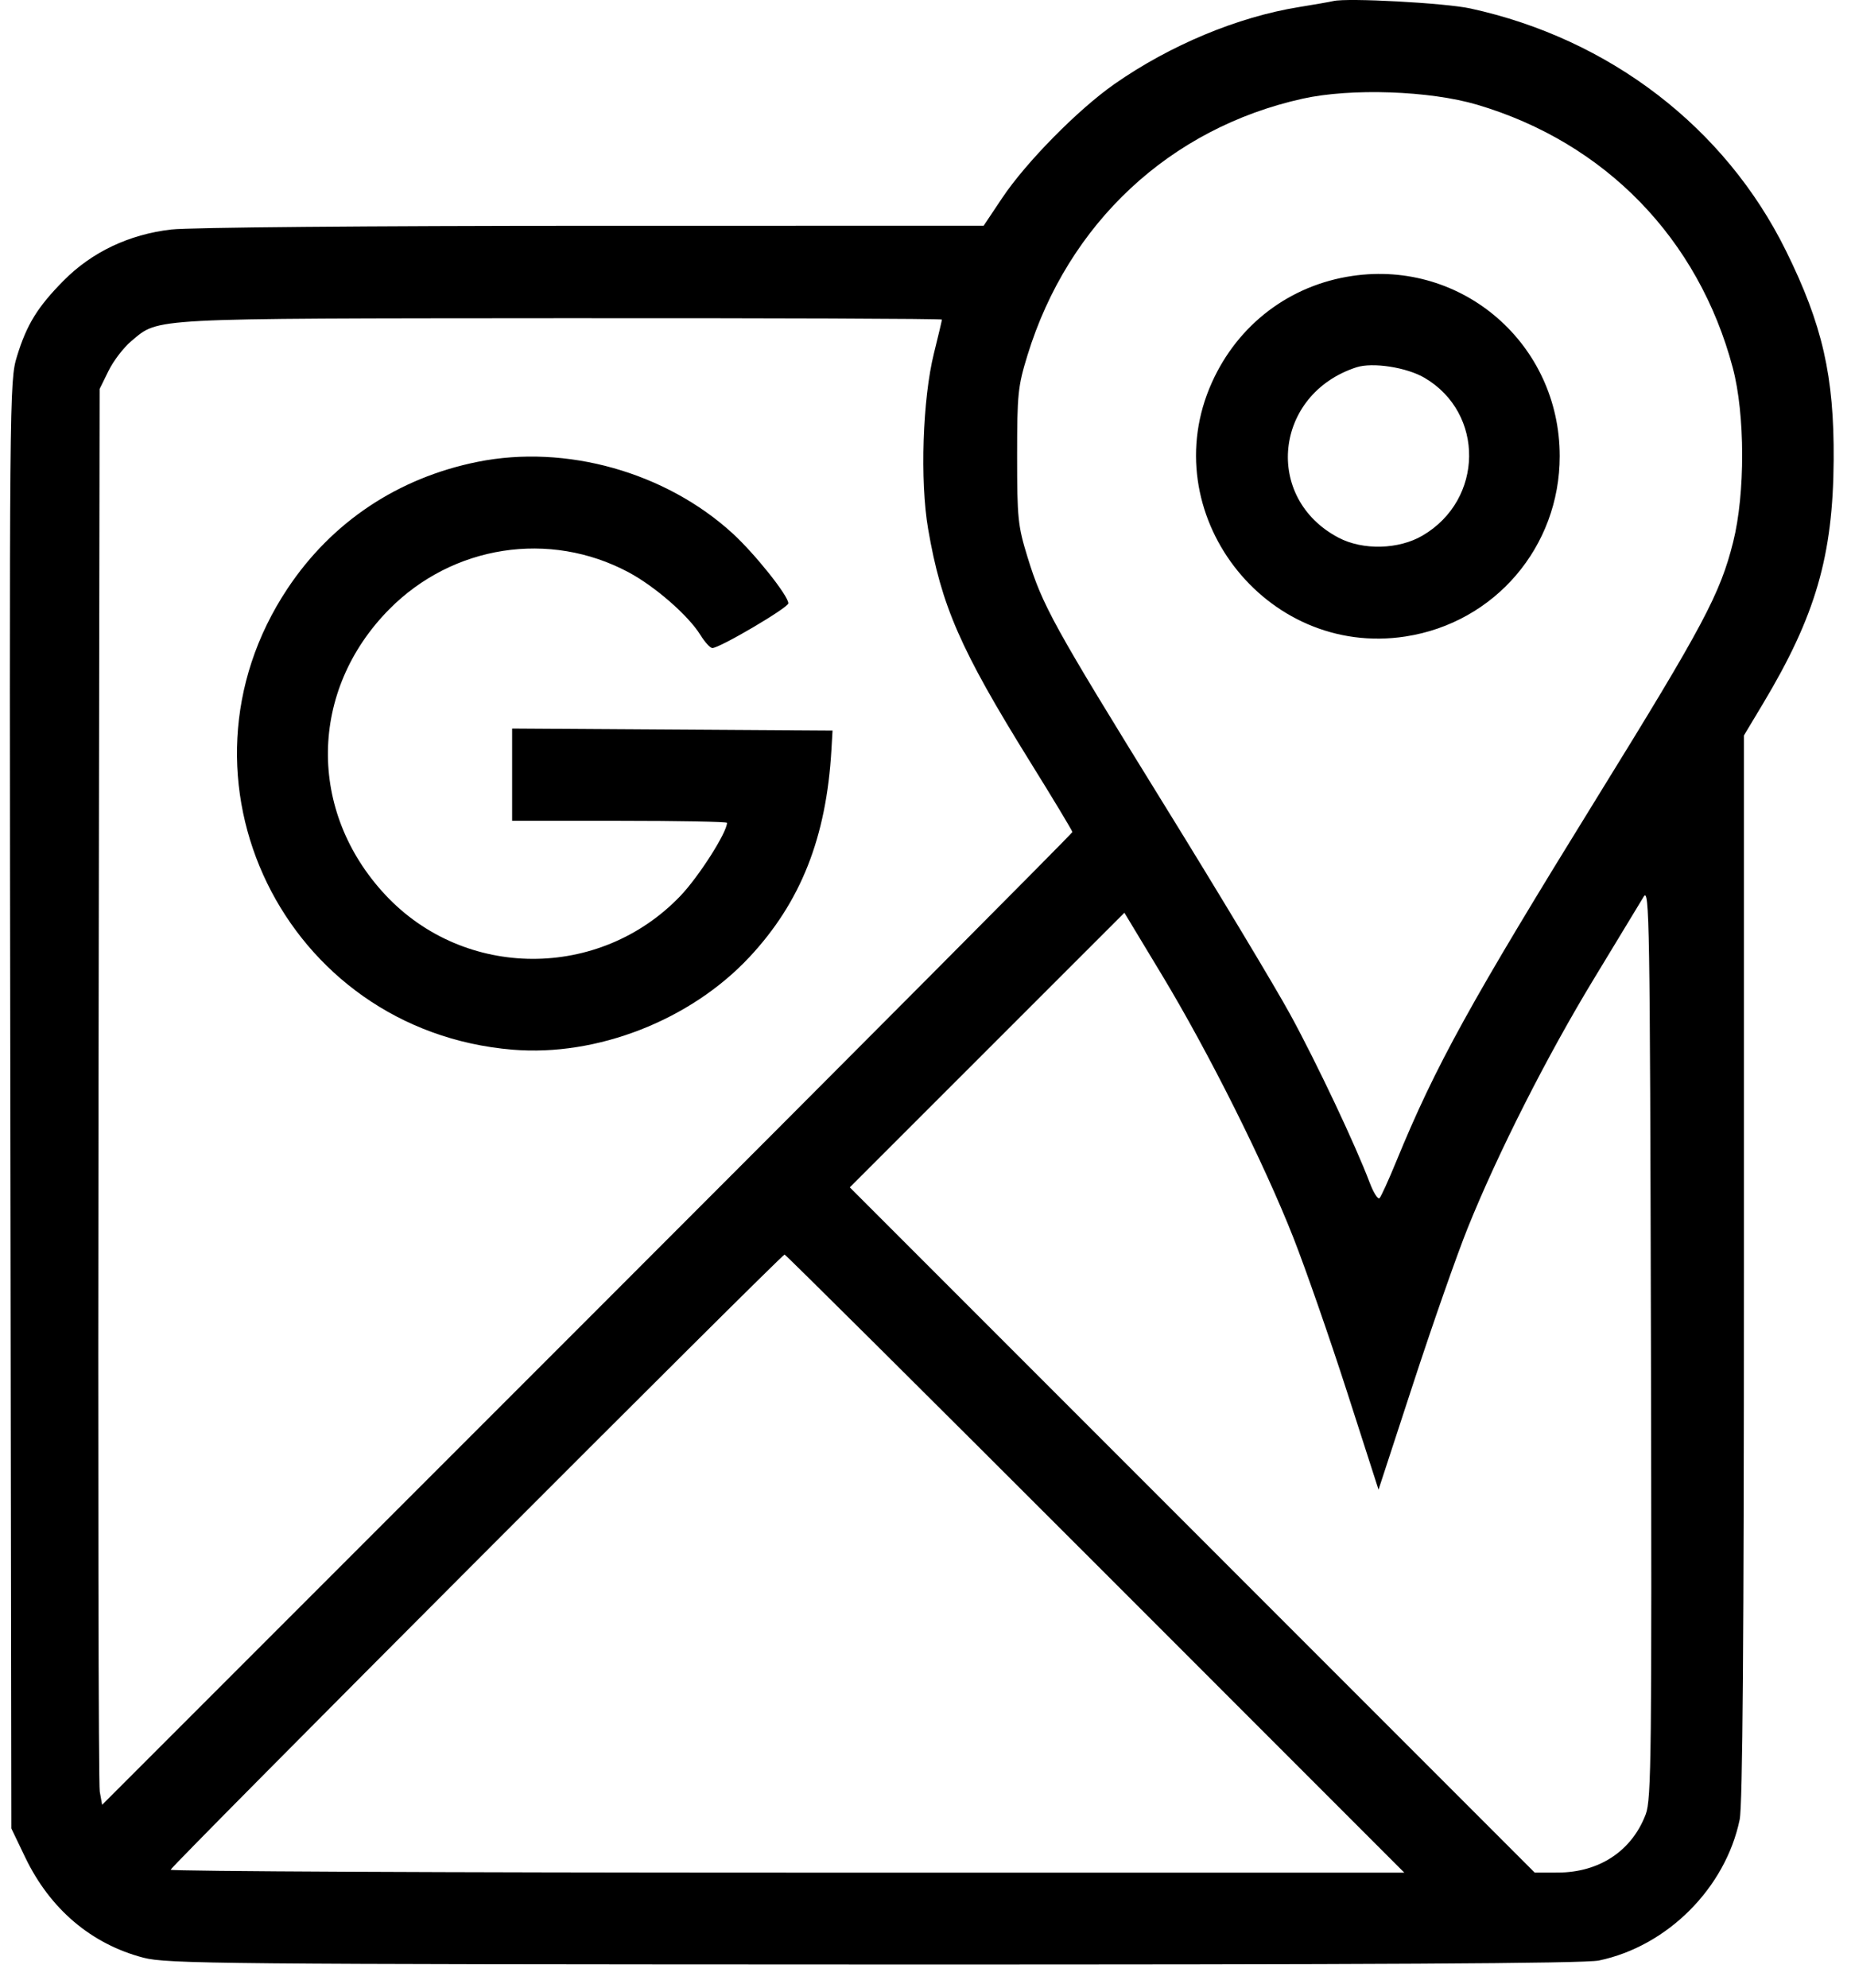 <svg width="68" height="73" viewBox="0 0 68 73" fill="none" xmlns="http://www.w3.org/2000/svg">
<path fill-rule="evenodd" clip-rule="evenodd" d="M48.982 0.039C48.865 0.067 48.294 0.167 47.713 0.261C45.466 0.624 42.985 1.659 40.946 3.083C39.604 4.02 37.691 5.961 36.814 7.275L36.135 8.291L21.801 8.292C13.596 8.293 6.964 8.351 6.293 8.428C4.742 8.607 3.374 9.256 2.333 10.309C1.379 11.274 0.981 11.92 0.624 13.084C0.346 13.988 0.343 14.369 0.38 40.574L0.417 67.146L0.925 68.204C1.836 70.104 3.354 71.392 5.269 71.892C6.129 72.117 8.084 72.135 32.093 72.143C50.435 72.148 58.208 72.106 58.737 71.996C61.252 71.472 63.387 69.338 63.91 66.822C64.019 66.299 64.066 60.22 64.066 46.542V27.009L64.754 25.862C66.699 22.622 67.341 20.414 67.363 16.89C67.383 13.81 66.954 11.929 65.61 9.208C63.376 4.682 59.132 1.425 54.018 0.311C53.094 0.109 49.496 -0.085 48.982 0.039ZM54.268 3.846C58.971 5.239 62.397 8.764 63.657 13.507C64.111 15.214 64.117 18.124 63.671 19.904C63.193 21.812 62.578 22.968 58.709 29.225C54.004 36.836 52.747 39.113 51.291 42.658C51.014 43.333 50.739 43.937 50.681 43.998C50.623 44.06 50.461 43.806 50.32 43.435C49.796 42.047 48.372 39.034 47.403 37.261C46.853 36.253 44.757 32.767 42.745 29.514C38.694 22.961 38.298 22.245 37.747 20.455C37.394 19.309 37.366 19.032 37.366 16.75C37.366 14.467 37.394 14.19 37.747 13.044C39.242 8.188 42.98 4.705 47.854 3.624C49.631 3.23 52.526 3.33 54.268 3.846ZM49.68 10.133C47.382 10.47 45.48 11.914 44.52 14.049C42.377 18.811 46.466 24.169 51.636 23.373C54.915 22.869 57.299 20.081 57.299 16.75C57.299 12.637 53.729 9.537 49.68 10.133ZM34.603 11.736C34.603 11.77 34.471 12.325 34.311 12.97C33.893 14.645 33.793 17.664 34.097 19.428C34.583 22.254 35.286 23.86 37.825 27.947C38.689 29.337 39.396 30.511 39.396 30.555C39.396 30.599 31.376 38.655 21.574 48.457L3.752 66.278L3.665 65.796C3.617 65.531 3.597 53.832 3.619 39.798L3.66 14.283L3.99 13.613C4.171 13.244 4.552 12.751 4.835 12.516C5.86 11.667 5.328 11.695 20.611 11.684C28.307 11.679 34.603 11.702 34.603 11.736ZM52.332 13.874C54.547 15.172 54.51 18.346 52.265 19.665C51.385 20.182 50.069 20.216 49.173 19.745C46.408 18.291 46.806 14.475 49.827 13.49C50.421 13.296 51.673 13.488 52.332 13.874ZM17.545 16.96C14.62 17.549 12.19 19.168 10.564 21.612C5.926 28.582 10.447 37.849 18.826 38.547C21.93 38.806 25.363 37.466 27.529 35.15C29.418 33.131 30.358 30.757 30.544 27.534L30.585 26.829L24.7 26.792L18.814 26.755V28.448V30.142H22.761C24.932 30.142 26.708 30.175 26.708 30.216C26.708 30.57 25.664 32.206 24.988 32.909C22.024 35.996 17.07 35.977 14.16 32.867C11.29 29.798 11.349 25.357 14.299 22.375C16.632 20.017 20.186 19.467 23.09 21.015C24.059 21.532 25.287 22.602 25.727 23.313C25.892 23.58 26.091 23.798 26.169 23.798C26.441 23.798 28.958 22.317 28.961 22.156C28.966 21.884 27.733 20.337 26.915 19.589C24.45 17.336 20.786 16.308 17.545 16.96ZM60.46 66.623C59.952 67.969 58.754 68.764 57.228 68.766L56.382 68.768L43.8 56.185L31.219 43.603L36.263 38.561L41.307 33.519L42.691 35.812C44.407 38.657 46.435 42.708 47.512 45.444C47.961 46.586 48.849 49.137 49.486 51.112L50.643 54.705L51.928 50.776C52.634 48.615 53.532 46.054 53.923 45.085C55.039 42.319 56.842 38.762 58.569 35.922C59.441 34.487 60.258 33.141 60.383 32.93C60.595 32.575 60.614 33.777 60.65 49.283C60.684 64.421 60.666 66.076 60.46 66.623ZM40.242 57.419L51.589 68.768H28.928C16.465 68.768 6.268 68.72 6.268 68.662C6.268 68.547 28.708 46.071 28.823 46.071C28.862 46.071 34 51.178 40.242 57.419Z" fill="black"/>
</svg>
